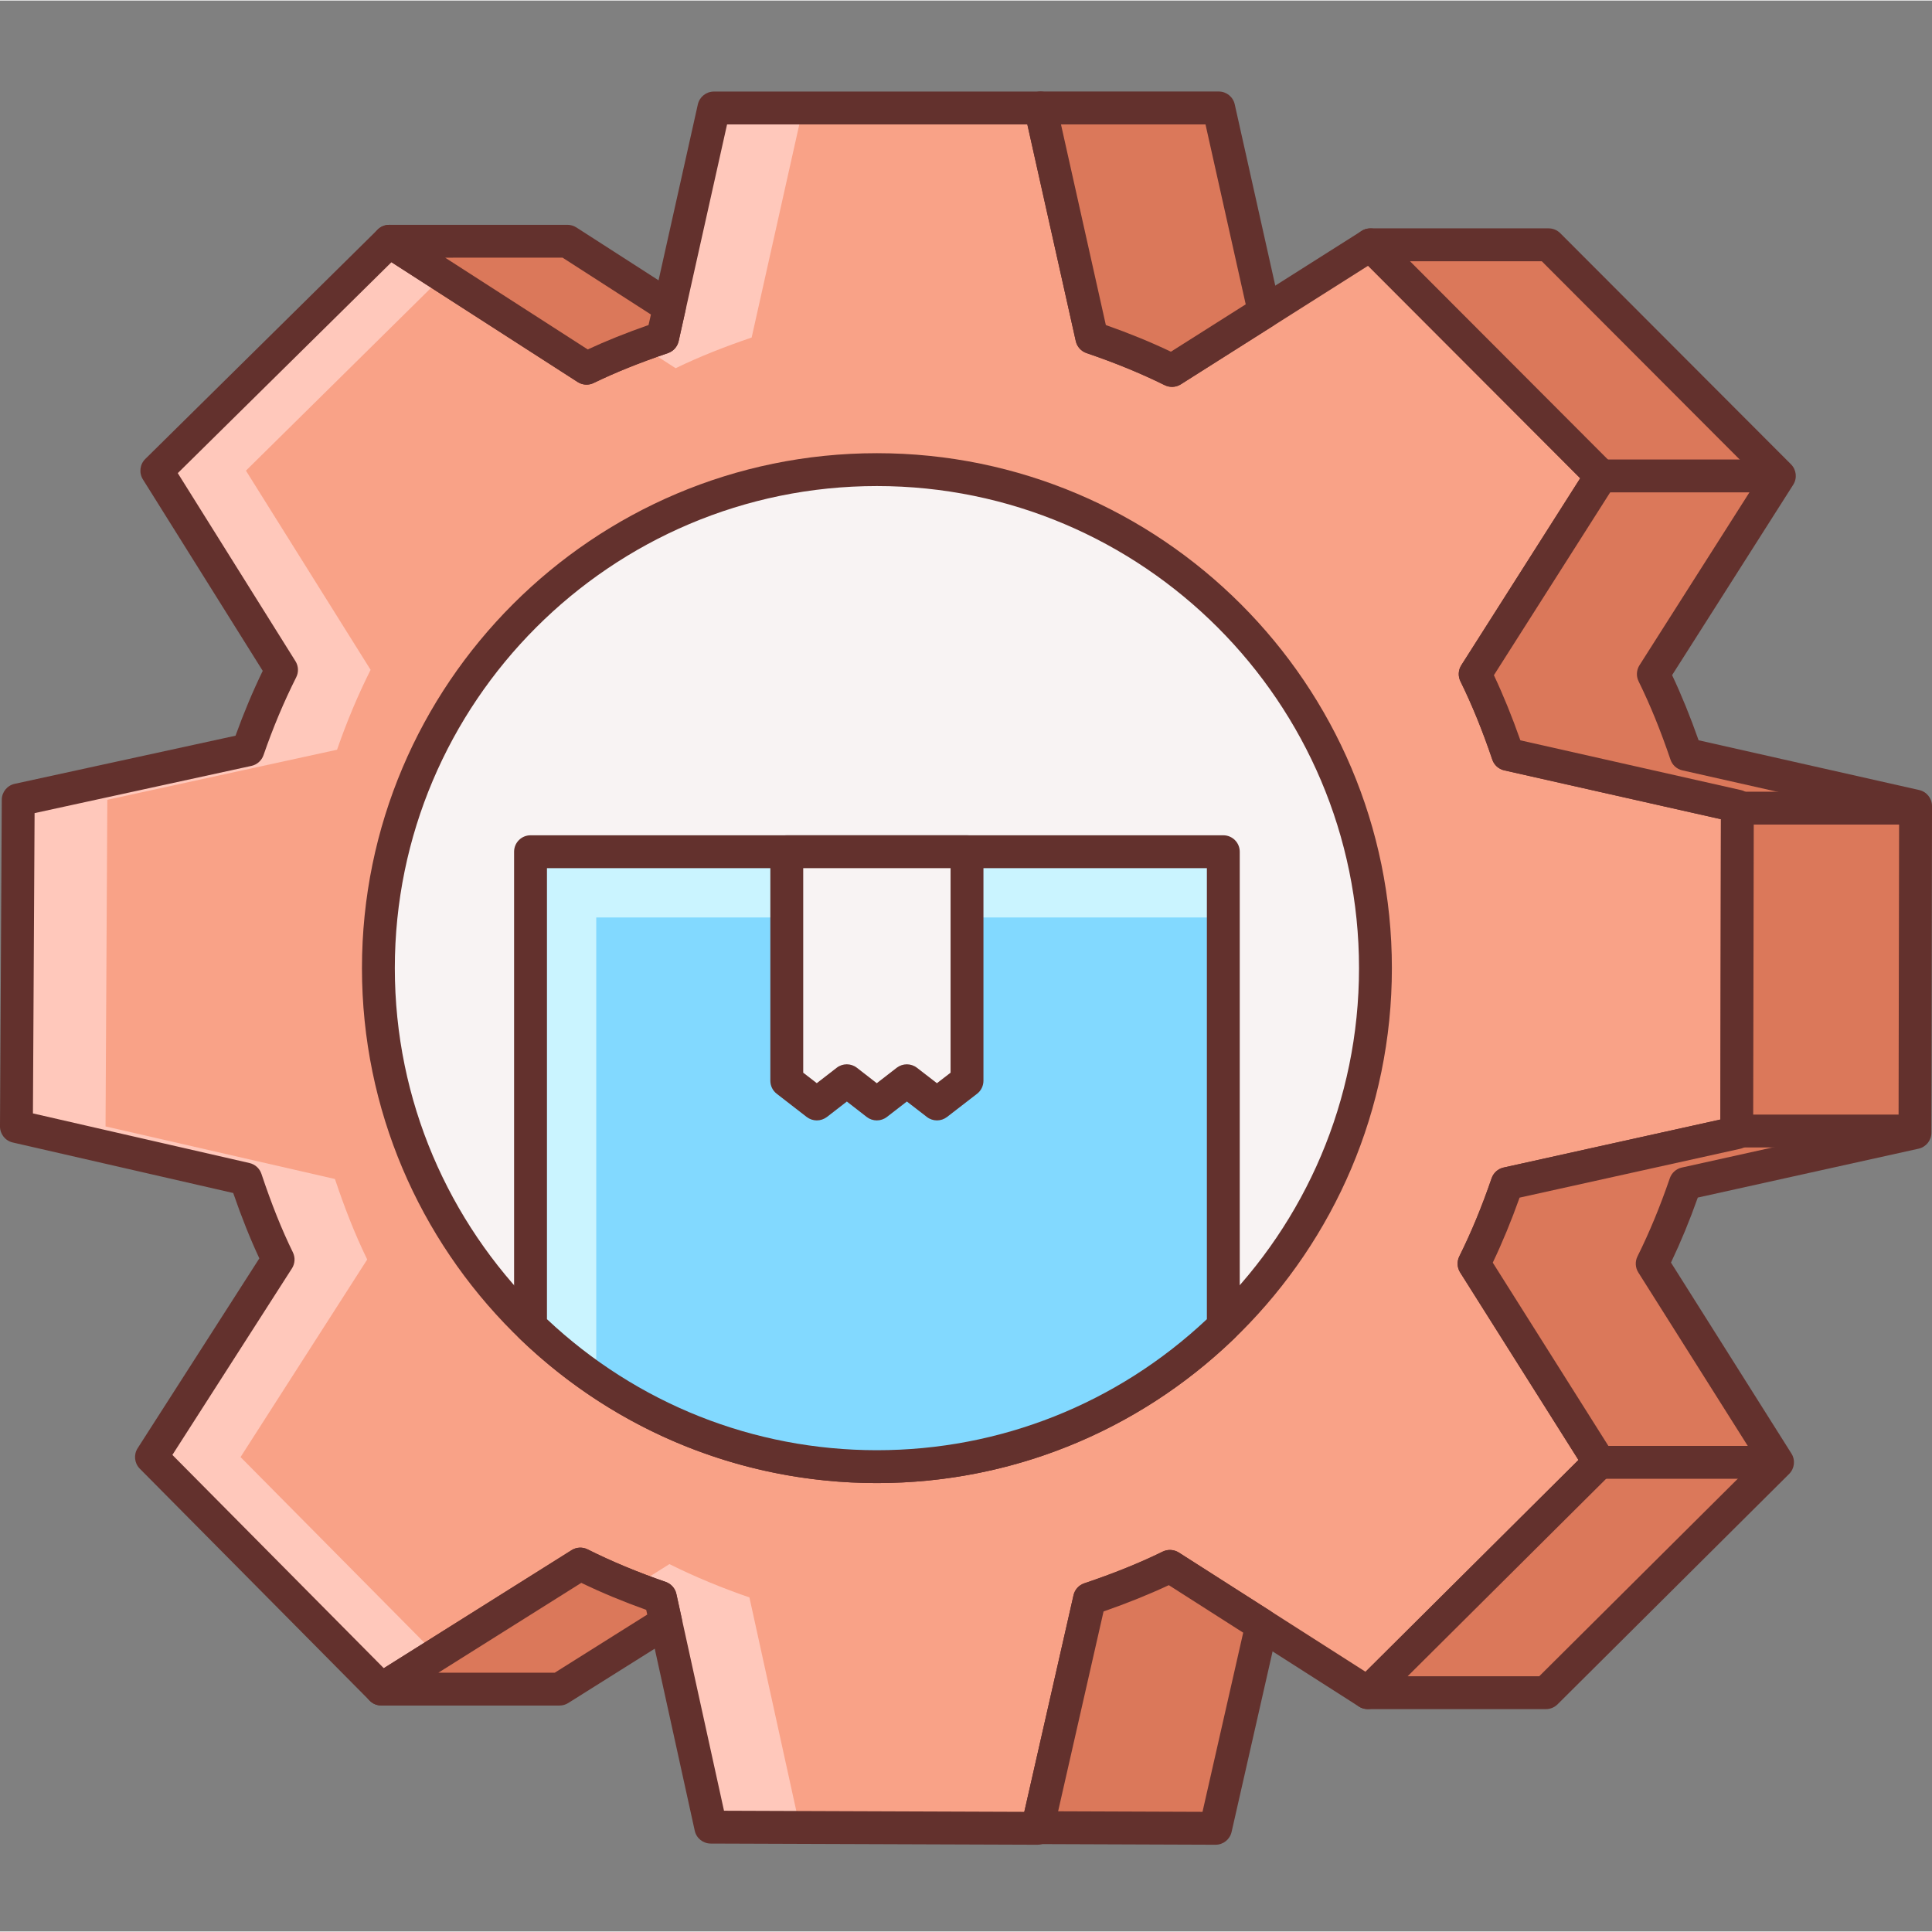 <svg height="470pt" viewBox="0 -22 470.272 470" width="470pt" xmlns="http://www.w3.org/2000/svg"><rect x="0" y="-22" width="470.272" height="470" fill="#808080" stroke="none"/><path d="m422.754 253.574.141-79.504-55.871-12.59c-2.281-6.727-4.855-13.242-7.961-19.543l30.672-48.227-56.16-56.262-48.293 30.59c-6.297-3.109-12.793-5.719-19.52-8.008l-12.496-55.879h-79.488l-12.496 55.879c-6.359 2.168-12.527 4.562-18.504 7.465l-48.023-30.91-56.578 55.855 30.344 48.488c-3.152 6.277-5.832 12.734-8.168 19.445l-55.918 12.184-.434 79.504 55.84 12.801c2.258 6.746 4.777 13.273 7.855 19.594l-30.832 48.094 55.961 56.473 48.422-30.422c6.289 3.141 12.754 5.797 19.473 8.109l12.281 55.914 79.504.285 12.695-55.855c6.738-2.27 13.258-4.816 19.57-7.902l48.16 30.75 56.367-56.062-30.512-48.359c3.125-6.297 5.758-12.777 8.062-19.488zm0 0" fill="#f9a287"/><path d="m164.457 67.488c5.977-2.902 12.152-5.297 18.504-7.465l12.496-55.879h-21.68l-12.496 55.879c-1.816.617-3.578 1.312-5.359 1.969zm0 0" fill="#ffc8bb"/><path d="m194.695 422.609-12.277-55.914c-6.723-2.32-13.188-4.977-19.473-8.109l-8.891 5.582c2.211.863 4.41 1.742 6.672 2.527l12.281 55.914 79.504.285.016-.078zm0 0" fill="#ffc8bb"/><path d="m58.551 332.535 30.832-48.094c-3.078-6.312-5.598-12.848-7.855-19.594l-55.84-12.801.434-79.504 55.918-12.184c2.328-6.711 5.016-13.168 8.168-19.449l-30.344-48.484 48.016-47.41-13.125-8.449-56.578 55.875 30.344 48.488c-3.152 6.277-5.832 12.734-8.168 19.445l-55.918 12.184-.434 79.504 55.832 12.801c2.258 6.746 4.777 13.273 7.855 19.594l-30.832 48.094 55.961 56.473 13.359-8.398zm0 0" fill="#ffc8bb"/><path d="m252.512 426.895c-.008 0-.008 0-.016 0l-79.504-.285c-1.871-.008-3.496-1.312-3.887-3.145l-11.809-53.738c-5.641-2.016-10.84-4.184-15.801-6.566l-46.543 29.238c-1.594.977-3.648.754-4.969-.574l-55.961-56.473c-1.312-1.328-1.527-3.391-.52-4.969l29.625-46.215c-2.234-4.793-4.297-9.938-6.359-15.91l-53.656-12.297c-1.832-.418-3.121-2.051-3.113-3.922l.434-79.504c.008-1.871 1.32-3.488 3.152-3.879l53.742-11.711c1.992-5.52 4.176-10.73 6.625-15.785l-29.168-46.602c-.992-1.59-.754-3.656.574-4.965l56.578-55.852c1.344-1.324 3.398-1.527 4.973-.52l46.152 29.707c4.465-2.074 9.258-3.992 14.809-5.945l11.992-53.703c.418-1.832 2.031-3.129 3.906-3.129h79.504c1.871 0 3.496 1.297 3.902 3.129l12 53.711c5.711 2.008 10.93 4.152 15.84 6.488l46.418-29.402c1.559-.988 3.629-.773 4.965.555l56.168 56.262c1.328 1.328 1.555 3.395.547 4.977l-29.473 46.344c2.297 4.875 4.422 10.105 6.449 15.855l53.695 12.113c1.824.41 3.117 2.031 3.117 3.906l-.148 79.504c0 1.871-1.305 3.496-3.137 3.895l-53.723 11.895c-2.023 5.68-4.176 10.891-6.527 15.824l29.32 46.488c1 1.586.77 3.648-.559 4.969l-56.375 56.055c-1.328 1.312-3.395 1.547-4.977.539l-46.273-29.555c-4.832 2.258-10.062 4.367-15.887 6.402l-12.199 53.672c-.426 1.832-2.043 3.117-3.906 3.117zm-76.281-8.277 73.098.27 11.984-52.727c.305-1.359 1.305-2.465 2.625-2.902 7.207-2.434 13.453-4.945 19.086-7.715 1.25-.605 2.738-.52 3.914.219l45.453 29.031 51.832-51.547-28.797-45.652c-.746-1.176-.824-2.664-.203-3.914 2.891-5.809 5.465-12.023 7.867-19.016.453-1.312 1.551-2.297 2.91-2.602l52.77-11.688.133-73.102-52.742-11.891c-1.359-.305-2.465-1.293-2.902-2.613-2.41-7.105-4.945-13.336-7.762-19.059-.617-1.246-.535-2.734.207-3.91l28.945-45.52-51.641-51.73-45.582 28.875c-1.18.742-2.672.805-3.914.199-5.785-2.863-12.008-5.418-19.031-7.809-1.32-.457-2.312-1.551-2.617-2.914l-11.793-52.758h-73.094l-11.785 52.758c-.305 1.363-1.297 2.465-2.617 2.914-7.031 2.391-12.766 4.703-18.047 7.262-1.254.625-2.742.531-3.91-.223l-45.328-29.168-52.016 51.344 28.648 45.777c.742 1.184.812 2.672.176 3.918-3.02 6.016-5.625 12.219-7.961 18.969-.465 1.312-1.57 2.297-2.93 2.594l-52.789 11.496-.402 73.094 52.711 12.082c1.363.312 2.465 1.305 2.906 2.625 2.496 7.453 4.918 13.52 7.656 19.109.613 1.258.527 2.746-.227 3.914l-29.102 45.398 51.457 51.914 45.719-28.73c1.176-.742 2.664-.816 3.91-.184 5.855 2.938 12.074 5.52 18.984 7.914 1.32.453 2.305 1.559 2.602 2.918zm0 0" fill="#63312d"/><path d="m285.281 68.039 22.461-14.223-11.102-49.664h-43.367l12.488 55.879c6.727 2.281 13.223 4.891 19.52 8.008zm0 0" fill="#db785a"/><path d="m94.754 36.574 48.023 30.914c5.977-2.902 12.145-5.297 18.504-7.465l1.672-7.465-24.832-15.973h-43.367zm0 0" fill="#db785a"/><path d="m160.727 366.695c-6.719-2.32-13.184-4.977-19.469-8.109l-48.426 30.422h43.367l25.855-16.246zm0 0" fill="#db785a"/><path d="m466.129 253.574.145-79.504-55.875-12.59c-2.277-6.727-4.855-13.242-7.957-19.535l30.664-48.227-56.168-56.262h-43.371l56.16 56.262-30.664 48.227c3.105 6.301 5.68 12.809 7.961 19.535l55.871 12.59-.141 79.504-55.898 12.387c-2.305 6.719-4.934 13.199-8.062 19.488l30.512 48.359-56.367 56.062h43.367l56.367-56.062-30.512-48.359c3.129-6.297 5.762-12.777 8.062-19.488zm0 0" fill="#db785a"/><path d="m284.777 359.137c-6.305 3.094-12.832 5.641-19.57 7.91l-12.664 55.695 43.336.16 11.258-49.496zm0 0" fill="#db785a"/><g fill="#63312d"><path d="m285.281 72.031c-.609 0-1.211-.145-1.777-.414-5.785-2.863-12.008-5.418-19.031-7.809-1.32-.457-2.312-1.551-2.617-2.914l-12.496-55.879c-.262-1.184.023-2.43.785-3.375.766-.945 1.91-1.504 3.129-1.504h43.375c1.871 0 3.496 1.297 3.902 3.129l11.105 49.664c.367 1.645-.344 3.352-1.77 4.254l-22.469 14.223c-.648.418-1.402.625-2.137.625zm-16.105-15.047c5.711 2.008 10.93 4.152 15.84 6.488l18.207-11.527-9.789-43.793h-35.176zm0 0"/><path d="m142.777 71.488c-.762 0-1.504-.207-2.168-.633l-48.023-30.902c-1.496-.961-2.168-2.793-1.676-4.496.496-1.703 2.066-2.871 3.832-2.871h43.371c.766 0 1.512.215 2.168.629l24.832 15.977c1.414.914 2.102 2.602 1.742 4.234l-1.664 7.469c-.305 1.371-1.297 2.473-2.617 2.922-7.031 2.391-12.766 4.703-18.047 7.262-.559.273-1.16.41-1.75.41zm-34.418-30.902 34.703 22.336c4.465-2.074 9.25-3.992 14.801-5.945l.578-2.559-21.504-13.832zm0 0"/><path d="m136.199 393.016h-43.367c-1.785 0-3.352-1.176-3.84-2.887-.496-1.723.199-3.543 1.719-4.504l48.426-30.434c1.176-.742 2.664-.816 3.91-.184 5.906 2.953 12.121 5.535 18.984 7.914 1.32.453 2.305 1.559 2.602 2.918l1.328 6.062c.359 1.648-.352 3.355-1.785 4.25l-25.855 16.246c-.633.402-1.367.617-2.121.617zm-29.488-8h28.328l22.504-14.145-.246-1.145c-5.609-2.008-10.816-4.168-15.801-6.574zm0 0"/><path d="m376.305 393.887h-43.367c-1.617 0-3.082-.977-3.699-2.48-.613-1.496-.27-3.215.875-4.359l54.094-53.816-28.801-45.645c-.742-1.18-.82-2.664-.199-3.914 2.891-5.809 5.465-12.023 7.863-19.016.457-1.312 1.555-2.297 2.914-2.602l52.77-11.688.133-73.102-52.742-11.891c-1.359-.305-2.465-1.297-2.906-2.613-2.406-7.105-4.941-13.336-7.758-19.059-.617-1.246-.535-2.734.207-3.91l28.945-45.52-53.898-53.992c-1.148-1.152-1.488-2.863-.863-4.359s2.082-2.473 3.695-2.473h43.379c1.062 0 2.078.422 2.832 1.168l56.168 56.262c1.328 1.328 1.551 3.395.543 4.977l-29.48 46.344c2.297 4.871 4.426 10.105 6.449 15.855l53.695 12.113c1.824.406 3.121 2.031 3.121 3.902l-.145 79.504c0 1.875-1.305 3.496-3.137 3.898l-53.727 11.895c-2.008 5.648-4.16 10.855-6.531 15.824l29.32 46.48c1 1.586.77 3.648-.559 4.969l-56.367 56.078c-.754.746-1.77 1.168-2.824 1.168zm-33.664-8.008 32.023.008 52.922-52.648-28.801-45.645c-.746-1.176-.824-2.664-.199-3.914 2.91-5.855 5.484-12.078 7.863-19.008.453-1.32 1.551-2.305 2.91-2.609l52.777-11.688.129-73.102-52.746-11.891c-1.359-.305-2.465-1.293-2.902-2.613-2.41-7.105-4.945-13.336-7.762-19.059-.617-1.246-.535-2.734.207-3.91l28.953-45.52-52.727-52.824h-32.074l49.344 49.438c1.328 1.328 1.555 3.395.547 4.977l-29.473 46.344c2.297 4.875 4.422 10.105 6.445 15.855l53.699 12.113c1.824.41 3.117 2.031 3.117 3.906l-.152 79.504c0 1.871-1.301 3.496-3.133 3.895l-53.723 11.895c-2.023 5.68-4.176 10.891-6.527 15.824l29.32 46.48c1 1.586.77 3.648-.559 4.969zm0 0"/><path d="m295.887 426.895c-.008 0-.008 0-.016 0l-43.336-.16c-1.207-.008-2.359-.559-3.117-1.504-.754-.949-1.043-2.191-.77-3.375l12.656-55.695c.305-1.359 1.305-2.465 2.625-2.902 7.207-2.434 13.453-4.945 19.086-7.715 1.25-.605 2.738-.52 3.914.219l22.352 14.27c1.422.914 2.117 2.617 1.742 4.258l-11.238 49.488c-.418 1.832-2.031 3.117-3.898 3.117zm-38.328-8.141 35.145.133 9.906-43.613-18.105-11.562c-4.832 2.258-10.062 4.367-15.887 6.402zm0 0"/></g><path d="m334.793 213.52c0 67.016-54.328 121.344-121.344 121.344-67.02 0-121.344-54.328-121.344-121.344s54.324-121.344 121.344-121.344c67.016 0 121.344 54.328 121.344 121.344zm0 0" fill="#f8f3f3"/><path d="m213.449 338.863c-69.121 0-125.344-56.223-125.344-125.344 0-69.121 56.223-125.344 125.344-125.344 69.117 0 125.352 56.223 125.352 125.344 0 69.121-56.234 125.344-125.352 125.344zm0-242.688c-64.707 0-117.344 52.641-117.344 117.344s52.637 117.344 117.344 117.344c64.711 0 117.352-52.641 117.352-117.344s-52.641-117.344-117.352-117.344zm0 0" fill="#63312d"/><path d="m389.305 329.816h43.367v8h-43.367zm0 0" fill="#63312d"/><path d="m389.734 89.711h43.379v8h-43.379zm0 0" fill="#63312d"/><path d="m423.68 170.574h41.258v8h-41.258zm0 0" fill="#63312d"/><path d="m422.754 249.168h41.168v8h-41.168zm0 0" fill="#63312d"/><path d="m129.137 300.672c21.84 21.129 51.535 34.191 84.32 34.191 32.781 0 62.48-13.062 84.32-34.191v-115.488h-168.641zm0 0" fill="#82d9ff"/><path d="m145.137 201.184h152.641v-16h-168.641v115.488c4.934 4.777 10.32 9.07 16 12.961zm0 0" fill="#caf4ff"/><path d="m213.449 338.863c-32.625 0-63.555-12.535-87.098-35.312-.785-.75-1.215-1.789-1.215-2.871v-115.496c0-2.207 1.793-4 4-4h168.633c2.207 0 4 1.793 4 4v115.496c0 1.09-.441 2.129-1.219 2.871-23.543 22.777-54.473 35.312-87.102 35.312zm-80.312-39.895c21.879 20.582 50.336 31.895 80.312 31.895 29.984 0 58.438-11.312 80.32-31.895v-109.785h-160.633zm0 0" fill="#63312d"/><path d="m235.391 240.93-7.328 5.656-7.328-5.656-7.316 5.656-7.297-5.656-7.305 5.656-7.305-5.656v-55.746h43.879zm0 0" fill="#f8f3f3"/><path d="m198.816 250.586c-.863 0-1.727-.281-2.449-.832l-7.305-5.656c-.984-.762-1.551-1.93-1.551-3.168v-55.746c0-2.207 1.793-4 4-4h43.871c2.211 0 4 1.793 4 4v55.746c0 1.238-.566 2.406-1.551 3.168l-7.32 5.656c-1.441 1.109-3.457 1.109-4.887 0l-4.883-3.77-4.871 3.77c-1.453 1.117-3.465 1.102-4.895 0l-4.84-3.762-4.855 3.762c-.738.551-1.602.832-2.465.832zm21.918-13.656c.859 0 1.73.277 2.449.832l4.879 3.766 3.32-2.559v-49.785h-35.871v49.785l3.305 2.551 4.855-3.758c1.441-1.113 3.449-1.113 4.895 0l4.852 3.766 4.863-3.766c.727-.555 1.598-.832 2.453-.832zm0 0" fill="#63312d"/></svg>